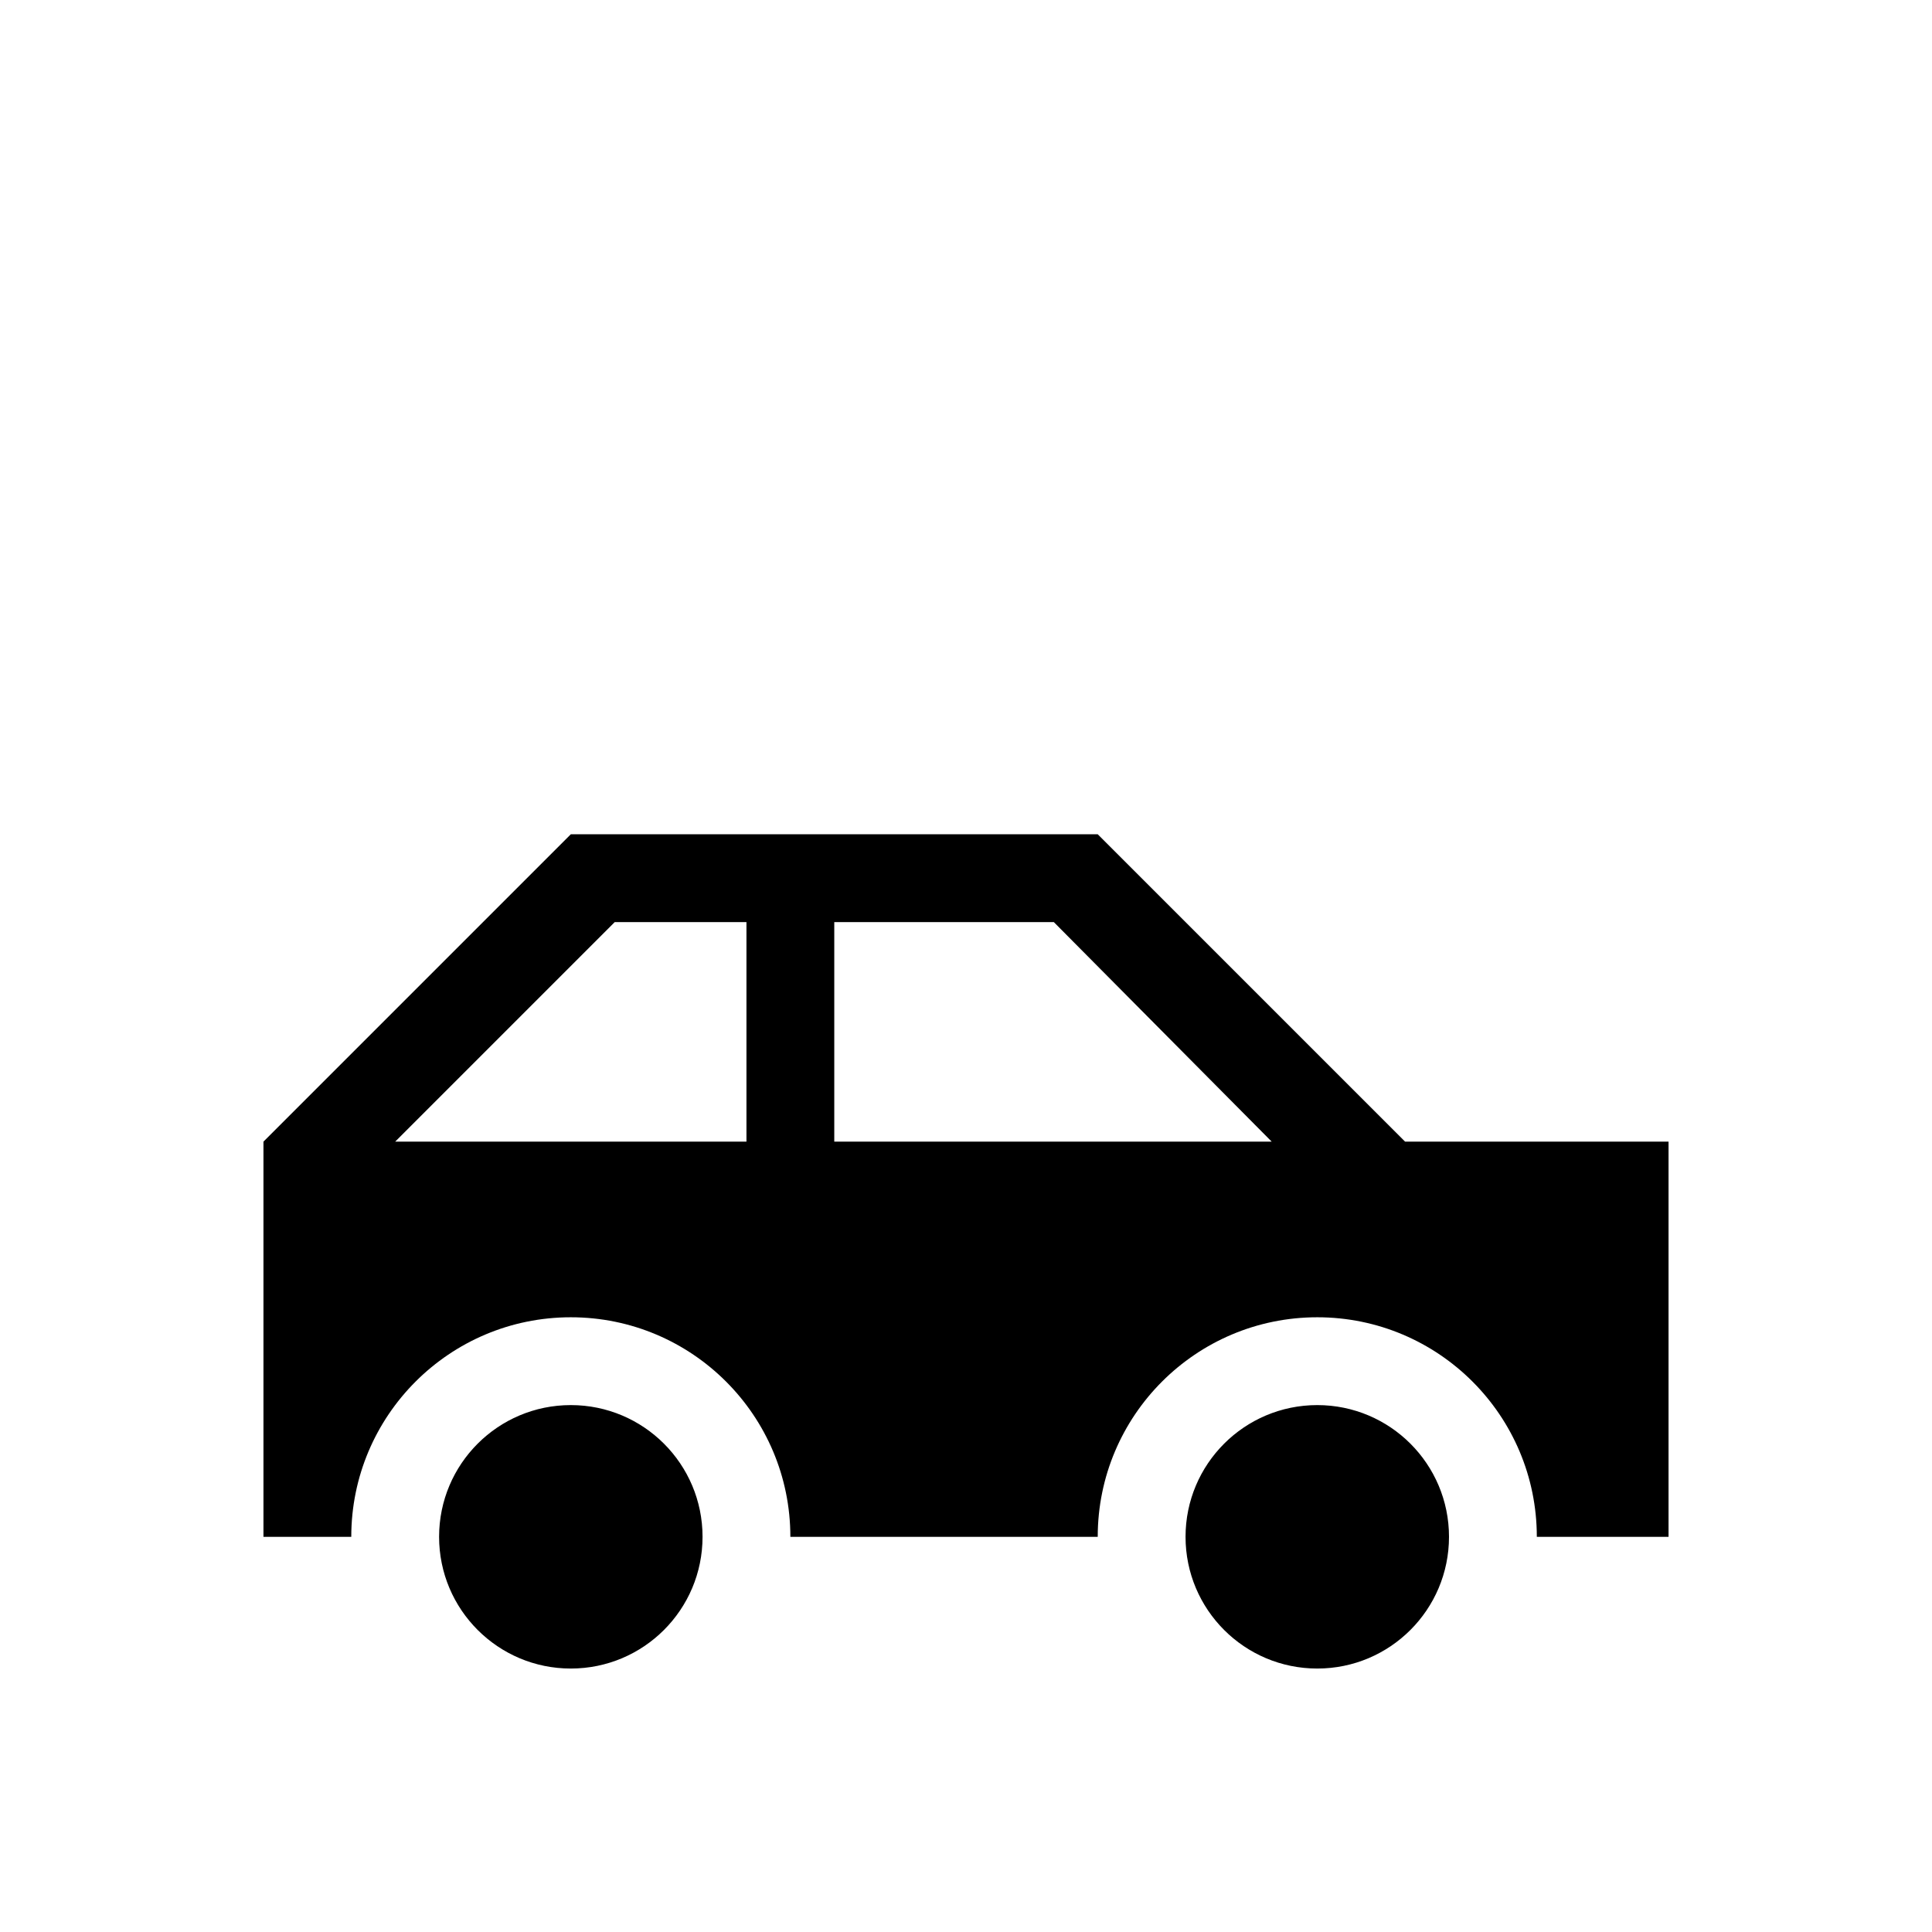 <?xml version="1.0" encoding="UTF-8"?>
<svg width="44px" height="44px" viewBox="0 0 44 44" version="1.1" xmlns="http://www.w3.org/2000/svg" xmlns:xlink="http://www.w3.org/1999/xlink">
    <!-- Generator: Sketch 63.1 (92452) - https://sketch.com -->
    <title>Car</title>
    <desc>Created with Sketch.</desc>
    <g id="Car" stroke="none" stroke-width="1" fill="none" fill-rule="evenodd">
        <g id="Icon/32/Car" transform="translate(6, 12)" fill="#000000">
            <path d="M24,20 C25.657,20 27,21.343 27,23 C27,24.657 25.657,26 24,26 C22.343,26 21,24.657 21,23 C21,21.343 22.343,20 24,20 Z M7,20 C8.657,20 10,21.343 10,23 C10,24.657 8.657,26 7,26 C5.343,26 4,24.657 4,23 C4,21.343 5.343,20 7,20 Z M19,7 L26,14 L32,14 L32,23 L29,23 C29,20.239 26.761,18 24,18 C21.239,18 19,20.239 19,23 L12,23 C12,20.239 9.761,18 7,18 C4.239,18 2,20.239 2,23 L-5.68434189e-14,23 L-5.68434189e-14,14 L7,7 L19,7 Z M18,9 L13,9 L13,14 L22.962,14 L18,9 Z M11,9 L8,9 L3,14 L11,14 L11,9 Z" id="Combined-Shape"></path>
        </g>
    </g>
</svg>